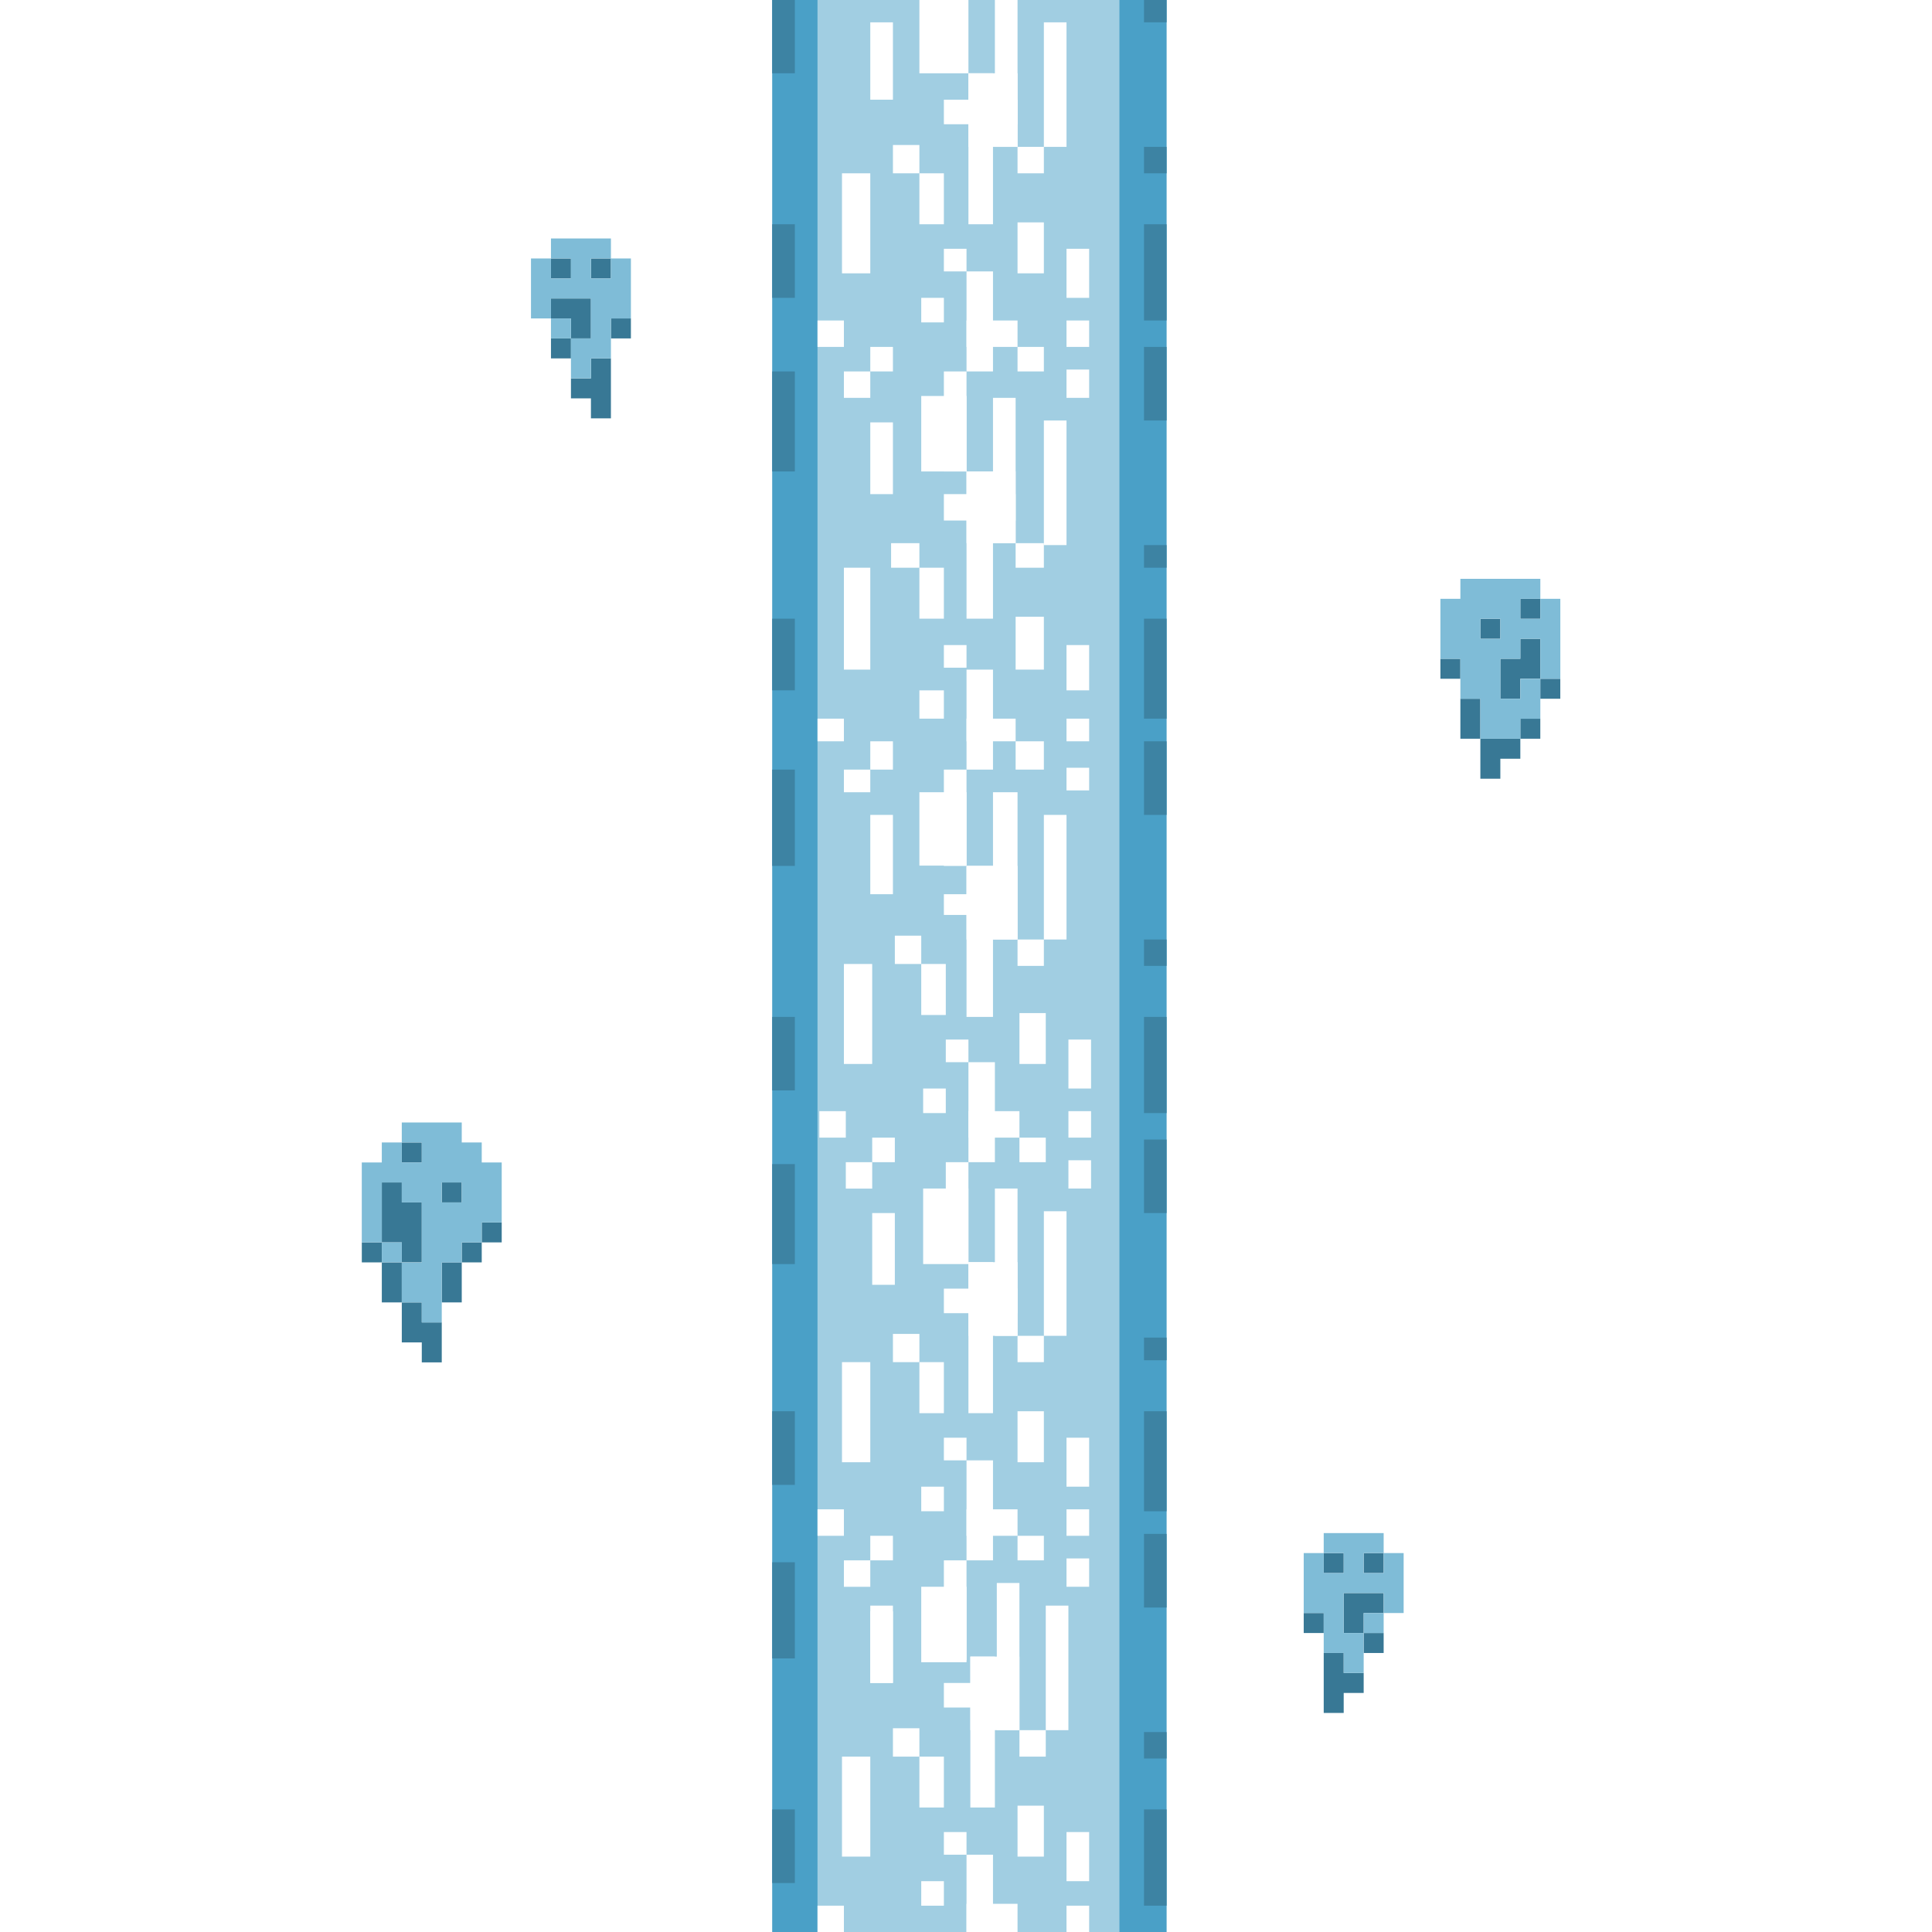 <?xml version="1.0" encoding="utf-8"?>
<!-- Generator: Adobe Illustrator 16.0.0, SVG Export Plug-In . SVG Version: 6.00 Build 0)  -->
<!DOCTYPE svg PUBLIC "-//W3C//DTD SVG 1.1//EN" "http://www.w3.org/Graphics/SVG/1.1/DTD/svg11.dtd">
<svg version="1.1" id="soul_glass" xmlns="http://www.w3.org/2000/svg" xmlns:xlink="http://www.w3.org/1999/xlink" x="0px" y="0px"
	 width="511.473px" height="511.473px" viewBox="0 0 511.473 511.473" enable-background="new 0 0 511.473 511.473"
	 xml:space="preserve">
<rect fill="#FFFFFF" width="511.473" height="511.473"/>
<g>
	<g id="Icon_1_">
		<g id="Beacon_Beam">
			<rect id="Outside" x="204.427" y="-0.082" fill="#4AA0C7" width="104.424" height="511.581"/>
			<rect id="Inside" x="216.425" y="-0.082" fill="#A1CEE2" width="79.932" height="511.581"/>
			<g id="Inside_Details">
				<rect x="276.351" y="5.913" fill="#FFFFFF" width="5.994" height="32.969"/>
				<rect x="263.387" y="-0.082" fill="#FFFFFF" width="5.995" height="38.964"/>
				<rect x="256.381" y="19.401" fill="#FFFFFF" width="13.001" height="19.481"/>
				<rect x="256.381" y="19.401" fill="#FFFFFF" width="6.501" height="39.969"/>
				<rect x="243.398" y="-0.082" fill="#FFFFFF" width="12.982" height="19.483"/>
				<rect x="249.88" y="26.395" fill="#FFFFFF" width="19.501" height="6.494"/>
				<rect x="230.398" y="5.913" fill="#FFFFFF" width="5.993" height="20.479"/>
				<rect x="269.382" y="38.882" fill="#FFFFFF" width="6.969" height="6.999"/>
				<rect x="236.392" y="38.386" fill="#FFFFFF" width="7.007" height="7.494"/>
				<rect x="243.398" y="45.881" fill="#FFFFFF" width="6.482" height="13.49"/>
				<rect x="222.905" y="45.881" fill="#FFFFFF" width="7.493" height="26.479"/>
				<rect x="269.382" y="58.871" fill="#FFFFFF" width="6.969" height="13.488"/>
				<rect x="249.88" y="65.86" fill="#FFFFFF" width="5.994" height="5.994"/>
				<rect x="255.875" y="71.855" fill="#FFFFFF" width="7.007" height="26.479"/>
				<rect x="255.875" y="84.847" fill="#FFFFFF" width="13.507" height="6.993"/>
				<rect x="282.345" y="65.86" fill="#FFFFFF" width="5.998" height="12.992"/>
				<rect x="282.345" y="84.847" fill="#FFFFFF" width="5.998" height="6.993"/>
				<rect x="269.382" y="91.84" fill="#FFFFFF" width="6.969" height="6.494"/>
				<rect x="243.888" y="78.852" fill="#FFFFFF" width="5.993" height="6.498"/>
				<rect x="216.425" y="84.847" fill="#FFFFFF" width="6.988" height="6.993"/>
				<rect x="230.398" y="91.84" fill="#FFFFFF" width="5.993" height="6.494"/>
				<rect x="223.411" y="98.334" fill="#FFFFFF" width="6.987" height="6.993"/>
				<rect x="282.345" y="97.834" fill="#FFFFFF" width="5.998" height="7.492"/>
				<rect x="249.88" y="98.334" fill="#FFFFFF" width="5.994" height="26.479"/>
				<rect x="243.888" y="104.834" fill="#FFFFFF" width="11.99" height="19.979"/>
				<rect x="230.398" y="111.822" fill="#FFFFFF" width="5.993" height="18.992"/>
				<rect x="262.882" y="105.327" fill="#FFFFFF" width="5.992" height="38.472"/>
				<rect x="276.351" y="111.324" fill="#FFFFFF" width="5.994" height="32.981"/>
				<rect x="255.875" y="124.813" fill="#FFFFFF" width="7.007" height="38.973"/>
				<rect x="249.88" y="130.814" fill="#FFFFFF" width="18.994" height="6.99"/>
				<rect x="268.874" y="143.798" fill="#FFFFFF" width="7.476" height="6.5"/>
				<rect x="235.906" y="143.798" fill="#FFFFFF" width="7.492" height="6.5"/>
				<rect x="243.398" y="150.298" fill="#FFFFFF" width="6.482" height="13.488"/>
				<rect x="223.411" y="150.298" fill="#FFFFFF" width="6.987" height="26.975"/>
				<rect x="249.88" y="170.773" fill="#FFFFFF" width="5.994" height="5.995"/>
				<rect x="268.874" y="163.28" fill="#FFFFFF" width="7.476" height="13.992"/>
				<rect x="282.345" y="170.773" fill="#FFFFFF" width="5.998" height="11.989"/>
				<rect x="255.875" y="177.273" fill="#FFFFFF" width="7.007" height="26.47"/>
				<rect x="243.398" y="182.764" fill="#FFFFFF" width="6.482" height="7.492"/>
				<rect x="255.875" y="190.256" fill="#FFFFFF" width="13" height="5.995"/>
				<rect x="268.874" y="196.251" fill="#FFFFFF" width="7.476" height="7.492"/>
				<rect x="282.345" y="190.256" fill="#FFFFFF" width="5.998" height="5.995"/>
				<rect x="216.425" y="190.256" fill="#FFFFFF" width="6.988" height="5.995"/>
				<rect x="230.398" y="196.251" fill="#FFFFFF" width="5.993" height="7.492"/>
				<rect x="223.411" y="203.743" fill="#FFFFFF" width="6.987" height="5.993"/>
				<rect x="243.398" y="209.736" fill="#FFFFFF" width="12.476" height="19.423"/>
				<rect x="249.88" y="203.743" fill="#FFFFFF" width="5.994" height="25.494"/>
				<rect x="230.398" y="215.733" fill="#FFFFFF" width="5.993" height="20.999"/>
				<rect x="282.345" y="203.256" fill="#FFFFFF" width="5.998" height="5.994"/>
				<rect x="262.882" y="209.736" fill="#FFFFFF" width="6.5" height="38.985"/>
				<rect x="255.875" y="229.237" fill="#FFFFFF" width="7.007" height="39.977"/>
				<rect x="255.875" y="229.237" fill="#FFFFFF" width="13.507" height="19.485"/>
				<rect x="249.88" y="236.731" fill="#FFFFFF" width="18.994" height="5.489"/>
				<rect x="276.351" y="215.733" fill="#FFFFFF" width="5.994" height="32.988"/>
				<rect x="269.382" y="248.721" fill="#FFFFFF" width="6.969" height="6.986"/>
				<rect x="236.898" y="247.709" fill="#FFFFFF" width="6.99" height="7.494"/>
				<rect x="243.888" y="255.203" fill="#FFFFFF" width="6.5" height="13.505"/>
				<rect x="223.411" y="255.203" fill="#FFFFFF" width="7.491" height="26.467"/>
				<rect x="269.887" y="268.203" fill="#FFFFFF" width="6.969" height="13.468"/>
				<rect x="250.388" y="275.209" fill="#FFFFFF" width="5.993" height="5.992"/>
				<rect x="256.381" y="281.203" fill="#FFFFFF" width="7.006" height="26.469"/>
				<rect x="256.381" y="294.165" fill="#FFFFFF" width="13.506" height="7.007"/>
				<rect x="282.851" y="275.209" fill="#FFFFFF" width="5.994" height="12.964"/>
				<rect x="282.851" y="294.165" fill="#FFFFFF" width="5.994" height="7.007"/>
				<rect x="269.887" y="301.175" fill="#FFFFFF" width="6.969" height="6.499"/>
				<rect x="244.392" y="288.174" fill="#FFFFFF" width="5.994" height="6.5"/>
				<rect x="216.911" y="294.165" fill="#FFFFFF" width="7.006" height="7.007"/>
				<rect x="230.903" y="301.175" fill="#FFFFFF" width="5.994" height="6.499"/>
				<rect x="223.917" y="307.674" fill="#FFFFFF" width="6.989" height="6.995"/>
				<rect x="282.851" y="307.166" fill="#FFFFFF" width="5.994" height="7.481"/>
				<rect x="250.388" y="307.674" fill="#FFFFFF" width="5.993" height="26.469"/>
				<rect x="244.392" y="314.647" fill="#FFFFFF" width="11.989" height="20"/>
				<rect x="230.903" y="321.142" fill="#FFFFFF" width="5.994" height="18.995"/>
				<rect x="276.351" y="320.661" fill="#FFFFFF" width="5.994" height="32.981"/>
				<rect x="263.387" y="314.647" fill="#FFFFFF" width="5.995" height="38.995"/>
				<rect x="256.381" y="334.142" fill="#FFFFFF" width="6.501" height="39.976"/>
				<rect x="249.88" y="341.149" fill="#FFFFFF" width="19.501" height="6.497"/>
				<rect x="269.382" y="353.643" fill="#FFFFFF" width="6.969" height="6.969"/>
				<rect x="236.392" y="353.139" fill="#FFFFFF" width="7.007" height="7.471"/>
				<rect x="243.398" y="360.611" fill="#FFFFFF" width="6.482" height="13.51"/>
				<rect x="222.905" y="360.611" fill="#FFFFFF" width="7.493" height="26.498"/>
				<rect x="269.382" y="373.61" fill="#FFFFFF" width="6.969" height="13.499"/>
				<rect x="249.88" y="380.617" fill="#FFFFFF" width="5.994" height="5.992"/>
				<rect x="255.875" y="386.611" fill="#FFFFFF" width="7.007" height="26.471"/>
				<rect x="255.875" y="399.577" fill="#FFFFFF" width="13.507" height="7.006"/>
				<rect x="282.345" y="380.617" fill="#FFFFFF" width="5.998" height="12.963"/>
				<rect x="282.345" y="399.577" fill="#FFFFFF" width="5.998" height="7.006"/>
				<rect x="269.382" y="406.583" fill="#FFFFFF" width="6.969" height="6.501"/>
				<rect x="243.888" y="393.58" fill="#FFFFFF" width="5.993" height="6.501"/>
				<rect x="216.425" y="399.577" fill="#FFFFFF" width="6.988" height="7.006"/>
				<rect x="230.398" y="406.583" fill="#FFFFFF" width="5.993" height="6.501"/>
				<rect x="223.411" y="413.084" fill="#FFFFFF" width="6.987" height="7"/>
				<rect x="282.345" y="412.576" fill="#FFFFFF" width="5.998" height="7.5"/>
				<rect x="249.88" y="413.084" fill="#FFFFFF" width="5.994" height="26.471"/>
				<rect x="243.888" y="420.076" fill="#FFFFFF" width="11.99" height="19.979"/>
				<rect x="230.398" y="426.576" fill="#FFFFFF" width="5.993" height="18.97"/>
				<rect x="276.855" y="425.07" fill="#FFFFFF" width="5.991" height="32.971"/>
				<rect x="263.893" y="419.077" fill="#FFFFFF" width="5.991" height="38.963"/>
				<rect x="256.888" y="438.565" fill="#FFFFFF" width="6.499" height="39.948"/>
				<rect x="249.88" y="445.545" fill="#FFFFFF" width="19.501" height="6.5"/>
				<rect x="230.398" y="425.07" fill="#FFFFFF" width="5.993" height="20.473"/>
				<rect x="269.887" y="458.041" fill="#FFFFFF" width="6.969" height="7.005"/>
				<rect x="236.392" y="457.535" fill="#FFFFFF" width="7.007" height="7.511"/>
				<rect x="243.398" y="465.046" fill="#FFFFFF" width="6.482" height="13.467"/>
				<rect x="222.905" y="465.046" fill="#FFFFFF" width="7.493" height="26.468"/>
				<rect x="269.382" y="478.03" fill="#FFFFFF" width="6.969" height="13.485"/>
				<rect x="249.88" y="485.016" fill="#FFFFFF" width="5.994" height="5.995"/>
				<rect x="255.875" y="491.011" fill="#FFFFFF" width="7.007" height="20.484"/>
				<rect x="255.875" y="504.013" fill="#FFFFFF" width="13.507" height="7.486"/>
				<rect x="282.345" y="485.016" fill="#FFFFFF" width="5.998" height="13.001"/>
				<rect x="282.345" y="504.503" fill="#FFFFFF" width="5.998" height="6.998"/>
				<rect x="243.888" y="498.017" fill="#FFFFFF" width="5.993" height="6.49"/>
				<rect x="216.425" y="504.503" fill="#FFFFFF" width="6.988" height="6.998"/>
				<rect x="256.888" y="438.565" fill="#FFFFFF" width="12.999" height="19.476"/>
				<rect x="256.381" y="334.142" fill="#FFFFFF" width="13.001" height="19.501"/>
				<rect x="255.875" y="124.813" fill="#FFFFFF" width="13" height="18.985"/>
			</g>
			<g id="Outline_Details">
				<rect x="204.427" y="-0.082" fill="#3D83A3" width="6" height="19.483"/>
				<rect x="204.427" y="59.37" fill="#3D83A3" width="6" height="19.482"/>
				<rect x="204.427" y="98.334" fill="#3D83A3" width="6" height="26.479"/>
				<rect x="204.427" y="163.786" fill="#3D83A3" width="6" height="18.977"/>
				<rect x="204.427" y="203.743" fill="#3D83A3" width="6" height="25.494"/>
				<rect x="204.427" y="269.214" fill="#3D83A3" width="6" height="19.464"/>
				<rect x="204.427" y="308.178" fill="#3D83A3" width="6" height="26.47"/>
				<rect x="204.427" y="373.61" fill="#3D83A3" width="6" height="19.489"/>
				<rect x="204.427" y="413.588" fill="#3D83A3" width="6" height="25.458"/>
				<rect x="204.427" y="479.021" fill="#3D83A3" width="6" height="19.491"/>
				<rect x="302.857" y="479.021" fill="#3D83A3" width="5.99" height="25.481"/>
				<rect x="302.857" y="458.545" fill="#3D83A3" width="5.99" height="6.999"/>
				<rect x="302.857" y="406.076" fill="#3D83A3" width="5.99" height="19.501"/>
				<rect x="302.857" y="373.61" fill="#3D83A3" width="5.99" height="26.476"/>
				<rect x="302.857" y="354.111" fill="#3D83A3" width="5.99" height="6"/>
				<rect x="302.857" y="301.679" fill="#3D83A3" width="5.99" height="19.463"/>
				<rect x="302.857" y="269.214" fill="#3D83A3" width="5.99" height="25.46"/>
				<rect x="302.857" y="248.721" fill="#3D83A3" width="5.99" height="6.986"/>
				<rect x="302.857" y="196.251" fill="#3D83A3" width="5.99" height="19.482"/>
				<rect x="302.857" y="163.786" fill="#3D83A3" width="5.99" height="26.47"/>
				<rect x="302.857" y="144.305" fill="#3D83A3" width="5.99" height="5.993"/>
				<rect x="302.857" y="91.84" fill="#3D83A3" width="5.99" height="19.484"/>
				<rect x="302.857" y="59.37" fill="#3D83A3" width="5.99" height="25.477"/>
				<rect x="302.857" y="38.882" fill="#3D83A3" width="5.99" height="6.999"/>
				<rect x="302.857" y="-0.082" fill="#3D83A3" width="5.99" height="5.995"/>
			</g>
		</g>
	</g>
	<g>
		<g>
			<polygon fill="#387895" points="402.489,195.568 402.489,200.865 397.198,200.865 397.198,206.158 391.908,206.158 
				391.908,200.865 391.908,195.568 397.198,195.568 			"/>
			<rect x="402.489" y="190.277" fill="#387895" width="5.289" height="5.291"/>
			<rect x="407.778" y="179.692" fill="#387895" width="5.291" height="5.292"/>
			<polygon fill="#387895" points="391.908,190.277 391.908,195.568 386.618,195.568 386.618,190.277 386.618,184.985 
				391.908,184.985 			"/>
			<polygon fill="#387895" points="402.489,184.985 397.198,184.985 397.198,179.692 397.198,174.401 402.489,174.401 
				402.489,169.109 407.777,169.109 407.777,174.401 407.777,179.692 402.489,179.692 			"/>
			<rect x="381.327" y="174.401" fill="#387895" width="5.291" height="5.291"/>
			<rect x="391.908" y="163.818" fill="#387895" width="5.29" height="5.292"/>
			<rect x="402.489" y="158.529" fill="#387895" width="5.289" height="5.29"/>
			<path fill="#7FBCD7" d="M381.327,158.529v5.29v5.292v5.292h5.291v5.292v5.291h5.294v5.292v5.294h5.292h5.291v-5.294h5.289v-5.292
				v-5.291h-5.289v5.291h-5.291v-5.291v-5.292h5.291v-5.292h5.289v5.292v5.292h5.291v-5.292v-5.292v-5.292v-5.29h-5.291v5.29h-5.289
				v-5.29h5.289v-5.291h-5.289h-5.291h-5.292h-5.294v5.291H381.327z M397.198,169.109h-5.29v-5.292h5.29V169.109z"/>
			<polygon fill="#387895" points="111.663,344.795 106.372,344.795 106.372,350.092 106.372,355.386 111.663,355.386 
				111.663,360.673 116.951,360.673 116.951,355.386 116.951,350.092 111.663,350.092 			"/>
			<polygon fill="#387895" points="116.951,339.505 116.951,344.795 122.243,344.795 122.243,339.505 122.243,334.2 116.951,334.2 
							"/>
			<polygon fill="#387895" points="106.372,334.2 101.082,334.2 101.082,339.505 101.082,344.795 106.372,344.795 106.372,339.505 
							"/>
			<rect x="122.243" y="328.906" fill="#387895" width="5.292" height="5.294"/>
			<polygon fill="#387895" points="106.372,334.2 111.663,334.2 111.663,328.906 111.663,323.618 111.663,318.326 106.372,318.326 
				106.372,313.037 101.082,313.037 101.082,318.326 101.082,323.618 101.082,328.906 106.372,328.906 			"/>
			<rect x="95.788" y="328.906" fill="#387895" width="5.295" height="5.294"/>
			<rect x="127.534" y="323.618" fill="#387895" width="5.289" height="5.289"/>
			<rect x="116.951" y="313.037" fill="#387895" width="5.292" height="5.289"/>
			<rect x="106.372" y="302.455" fill="#387895" width="5.292" height="5.292"/>
			<rect x="101.082" y="328.906" fill="#7FBCD7" width="5.29" height="5.294"/>
			<path fill="#7FBCD7" d="M132.822,318.326v-5.289v-5.29h-5.289v-5.295h-5.292v-5.288h-5.292h-5.289h-5.292v5.288h5.292v5.295
				h-5.292v-5.295h-5.289v5.295h-5.3v5.29v5.289v5.294v5.29h5.3v-5.29v-5.294v-5.289h5.289v5.289h5.292v5.294v5.29v5.319h-5.292
				v5.288v5.289h5.292v5.3h5.289v-5.3v-5.289v-5.288h5.292v-5.319h5.292v-5.29h5.289V318.326z M116.951,313.037h5.292v5.289h-5.292
				V313.037z"/>
			<polygon fill="#387895" points="355.727,442.899 361.016,442.899 361.016,448.188 355.727,448.188 355.727,453.479 
				350.438,453.479 350.438,448.188 350.438,442.899 350.438,437.608 355.727,437.608 			"/>
			<rect x="361.016" y="432.32" fill="#387895" width="5.29" height="5.289"/>
			<rect x="345.146" y="427.028" fill="#387895" width="5.291" height="5.294"/>
			<polygon fill="#387895" points="355.727,427.028 355.727,421.738 361.016,421.738 366.306,421.738 366.306,427.028 
				361.016,427.028 361.016,432.32 355.727,432.32 			"/>
			<rect x="350.438" y="411.157" fill="#387895" width="5.289" height="5.295"/>
			<rect x="361.016" y="411.157" fill="#387895" width="5.29" height="5.295"/>
			<rect x="361.016" y="427.028" fill="#7FBCD7" width="5.29" height="5.294"/>
			<polygon fill="#7FBCD7" points="350.438,416.45 355.727,416.45 355.727,411.157 350.438,411.157 350.438,405.867 
				355.727,405.867 361.016,405.867 366.306,405.867 366.306,411.157 361.016,411.157 361.016,416.45 366.306,416.45 
				366.306,411.157 371.598,411.157 371.598,416.45 371.598,421.738 371.598,427.028 366.306,427.028 366.306,421.738 
				361.016,421.738 355.727,421.738 355.727,427.028 355.727,432.32 361.016,432.32 361.016,437.608 361.016,442.899 
				355.727,442.899 355.727,437.608 350.438,437.608 350.438,432.32 350.438,427.028 345.146,427.028 345.146,421.738 
				345.146,416.45 345.146,411.157 350.438,411.157 			"/>
			<polygon fill="#387895" points="156.443,100.172 151.154,100.172 151.154,105.462 156.443,105.462 156.443,110.753 
				161.733,110.753 161.733,105.462 161.733,100.172 161.733,94.882 156.443,94.882 			"/>
			<rect x="145.863" y="89.592" fill="#387895" width="5.292" height="5.289"/>
			<rect x="161.733" y="84.303" fill="#387895" width="5.291" height="5.29"/>
			<polygon fill="#387895" points="156.443,84.303 156.443,79.012 151.154,79.012 145.863,79.012 145.863,84.303 151.154,84.303 
				151.154,89.592 156.443,89.592 			"/>
			<rect x="156.443" y="68.427" fill="#387895" width="5.291" height="5.292"/>
			<rect x="145.863" y="68.427" fill="#387895" width="5.292" height="5.292"/>
			<rect x="145.863" y="84.303" fill="#7FBCD7" width="5.292" height="5.29"/>
			<polygon fill="#7FBCD7" points="161.733,73.718 156.443,73.718 156.443,68.427 161.733,68.427 161.733,63.132 156.443,63.132 
				151.154,63.132 145.863,63.132 145.863,68.427 151.154,68.427 151.154,73.718 145.863,73.718 145.863,68.427 140.574,68.427 
				140.574,73.718 140.574,79.012 140.574,84.303 145.863,84.303 145.863,79.012 151.154,79.012 156.443,79.012 156.443,84.303 
				156.443,89.592 151.154,89.592 151.154,94.882 151.154,100.172 156.443,100.172 156.443,94.882 161.733,94.882 161.733,89.592 
				161.733,84.303 167.024,84.303 167.024,79.012 167.024,73.718 167.024,68.427 161.733,68.427 			"/>
		</g>
	</g>
</g>
</svg>
